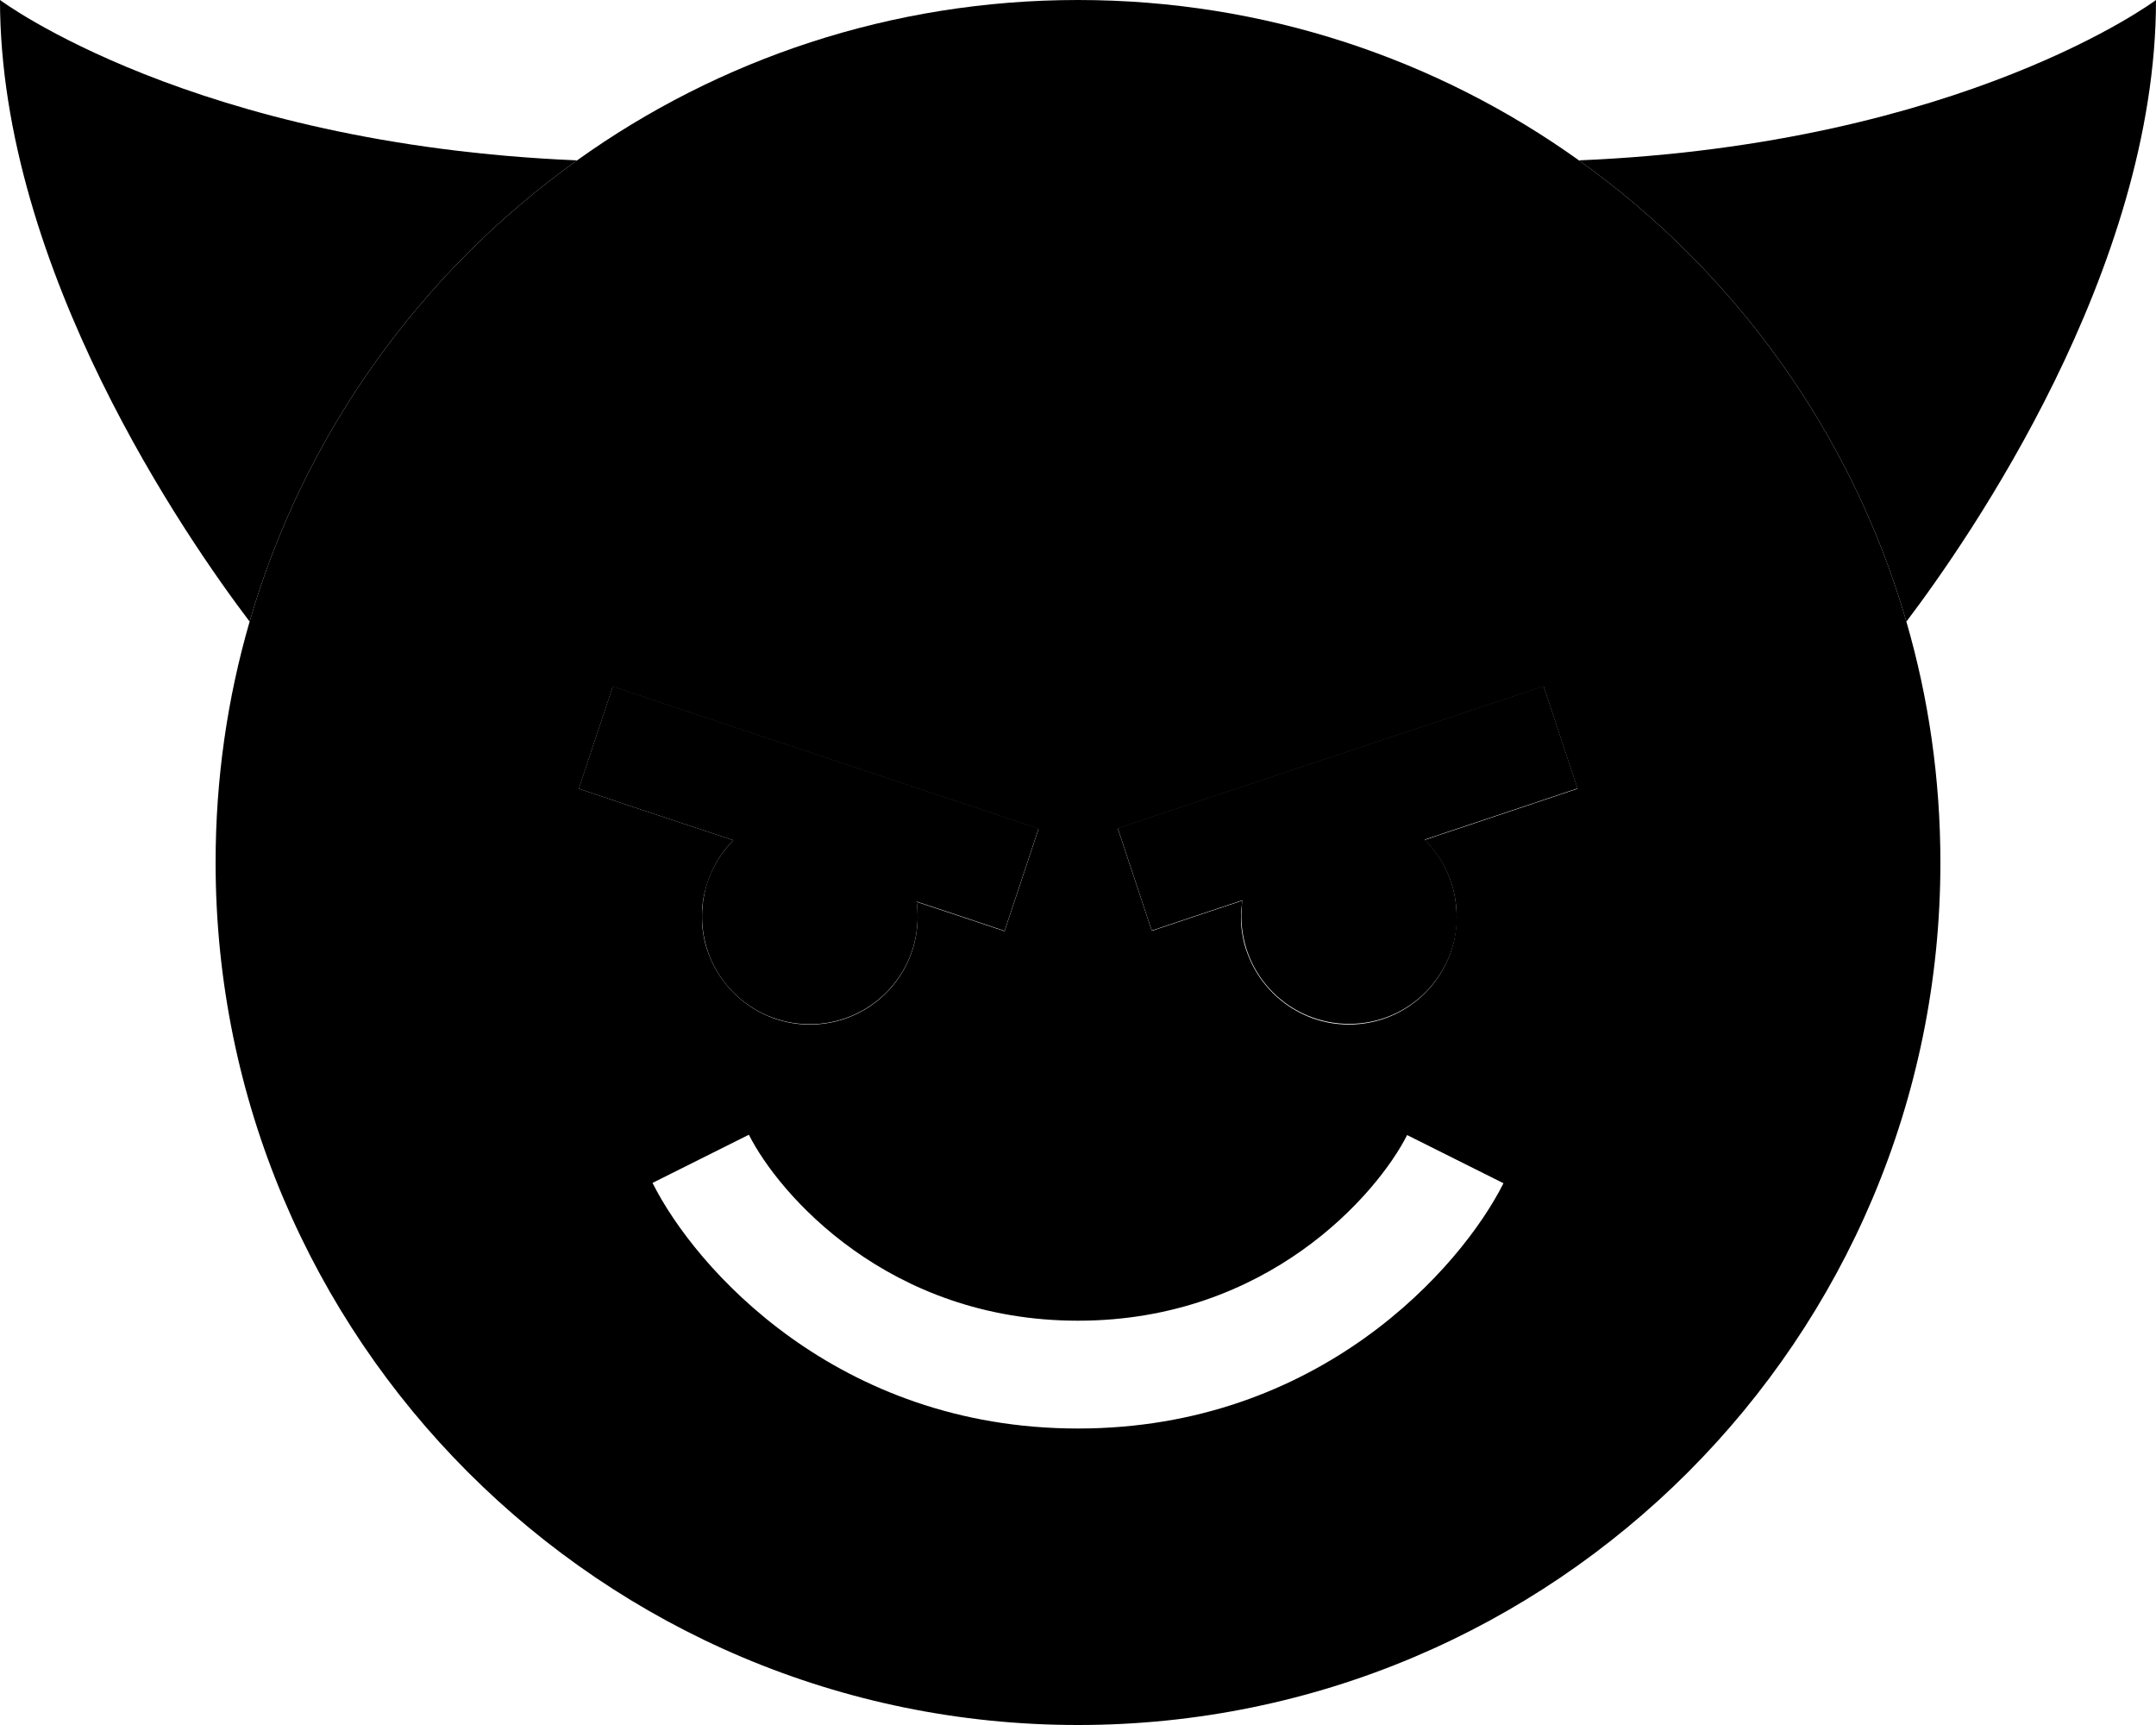 <svg xmlns="http://www.w3.org/2000/svg" viewBox="0 0 640 512"><path class="pr-icon-duotone-secondary" d="M64 256c0-24.8 3.5-48.8 10.1-71.5c16.2-55.9 51-103.9 97.2-136.9C213.2 17.6 264.6 0 320 0s106.8 17.6 148.7 47.6c46.2 33 81 81 97.2 136.9c6.6 22.7 10.1 46.7 10.1 71.5c0 141.4-114.6 256-256 256S64 397.4 64 256zm107.8-21.9c5.1 1.7 10.1 3.4 15.2 5.1c10.3 3.4 20.5 6.8 30.7 10.2c-2.9 2.9-5.2 6.3-6.8 10.2c-.8 1.9-1.4 3.9-1.9 6c-.2 1-.4 2.1-.5 3.2c-.1 .5-.1 1.1-.1 1.6c0 .5 0 .9 0 1.5c0 .8 0 1.3 0 1.8c0 .5 .1 1.1 .1 1.6c.1 1.1 .3 2.1 .5 3.2c.4 2.1 1.1 4.1 1.9 6c1.6 3.8 4 7.3 6.9 10.2c5.8 5.8 13.8 9.4 22.6 9.4c17.7 0 32-14.3 32-32c0-1.5-.1-3-.3-4.4c3.6 1.2 7.3 2.4 10.9 3.6l15.2 5.1c3.4-10.1 6.7-20.2 10.1-30.4c-5.1-1.7-10.1-3.4-15.2-5.1c-32-10.7-64-21.3-96-32c-5.1-1.7-10.1-3.4-15.2-5.1c-3.4 10.1-6.7 20.2-10.1 30.4zm21.9 117C206.3 376.3 248.4 424 320 424s113.7-47.7 126.3-72.8l-28.6-14.3C408.9 354.3 376.4 392 320 392s-88.9-37.7-97.7-55.2l-28.6 14.3zM331.8 245.9l10.1 30.4 15.2-5.1 11.7-3.9c-.1 .8-.2 1.5-.3 2.3s-.1 1.5-.1 2.3c0 .2 0 .3 0 .7c0 .2 0 .6 0 1.1c0 .5 .1 1 .1 1.5c.1 1.1 .3 2.2 .5 3.3c.4 2.1 1.1 4.1 1.9 6c1.6 3.8 4 7.3 6.9 10.2c5.8 5.8 13.8 9.4 22.6 9.4c17.7 0 32-14.3 32-32c0-8.9-3.6-17-9.5-22.8c10.1-3.4 20.1-6.7 30.2-10.1l15.2-5.1c-3.4-10.1-6.7-20.2-10.1-30.4l-15.2 5.1-96 32-15.2 5.1z"/><path class="pr-icon-duotone-primary" d="M0 0C0 80.1 55.6 160.1 74.1 184.5c16.2-55.9 51-103.9 97.2-136.9C57.1 42.8 0 0 0 0zM640 0s-57.1 42.8-171.3 47.6c46.2 33 81 81 97.2 136.9C584.4 160.1 640 80.1 640 0zM240.4 304c17.7 0 32-14.3 32-32c0-1.5-.1-3-.3-4.4l10.9 3.6 15.2 5.1 10.1-30.4-15.2-5.1-96-32-15.2-5.1-10.1 30.4 15.2 5.1 30.7 10.2c-5.8 5.8-9.3 13.8-9.3 22.6c0 17.7 14.3 32 32 32zm192-32c0-8.9-3.6-17-9.5-22.8l30.2-10.1 15.2-5.1-10.1-30.4-15.2 5.1-96 32-15.2 5.1 10.1 30.4 15.2-5.1 11.7-3.9c-.2 1.5-.3 3.1-.3 4.7c0 17.7 14.3 32 32 32s32-14.3 32-32z"/></svg>